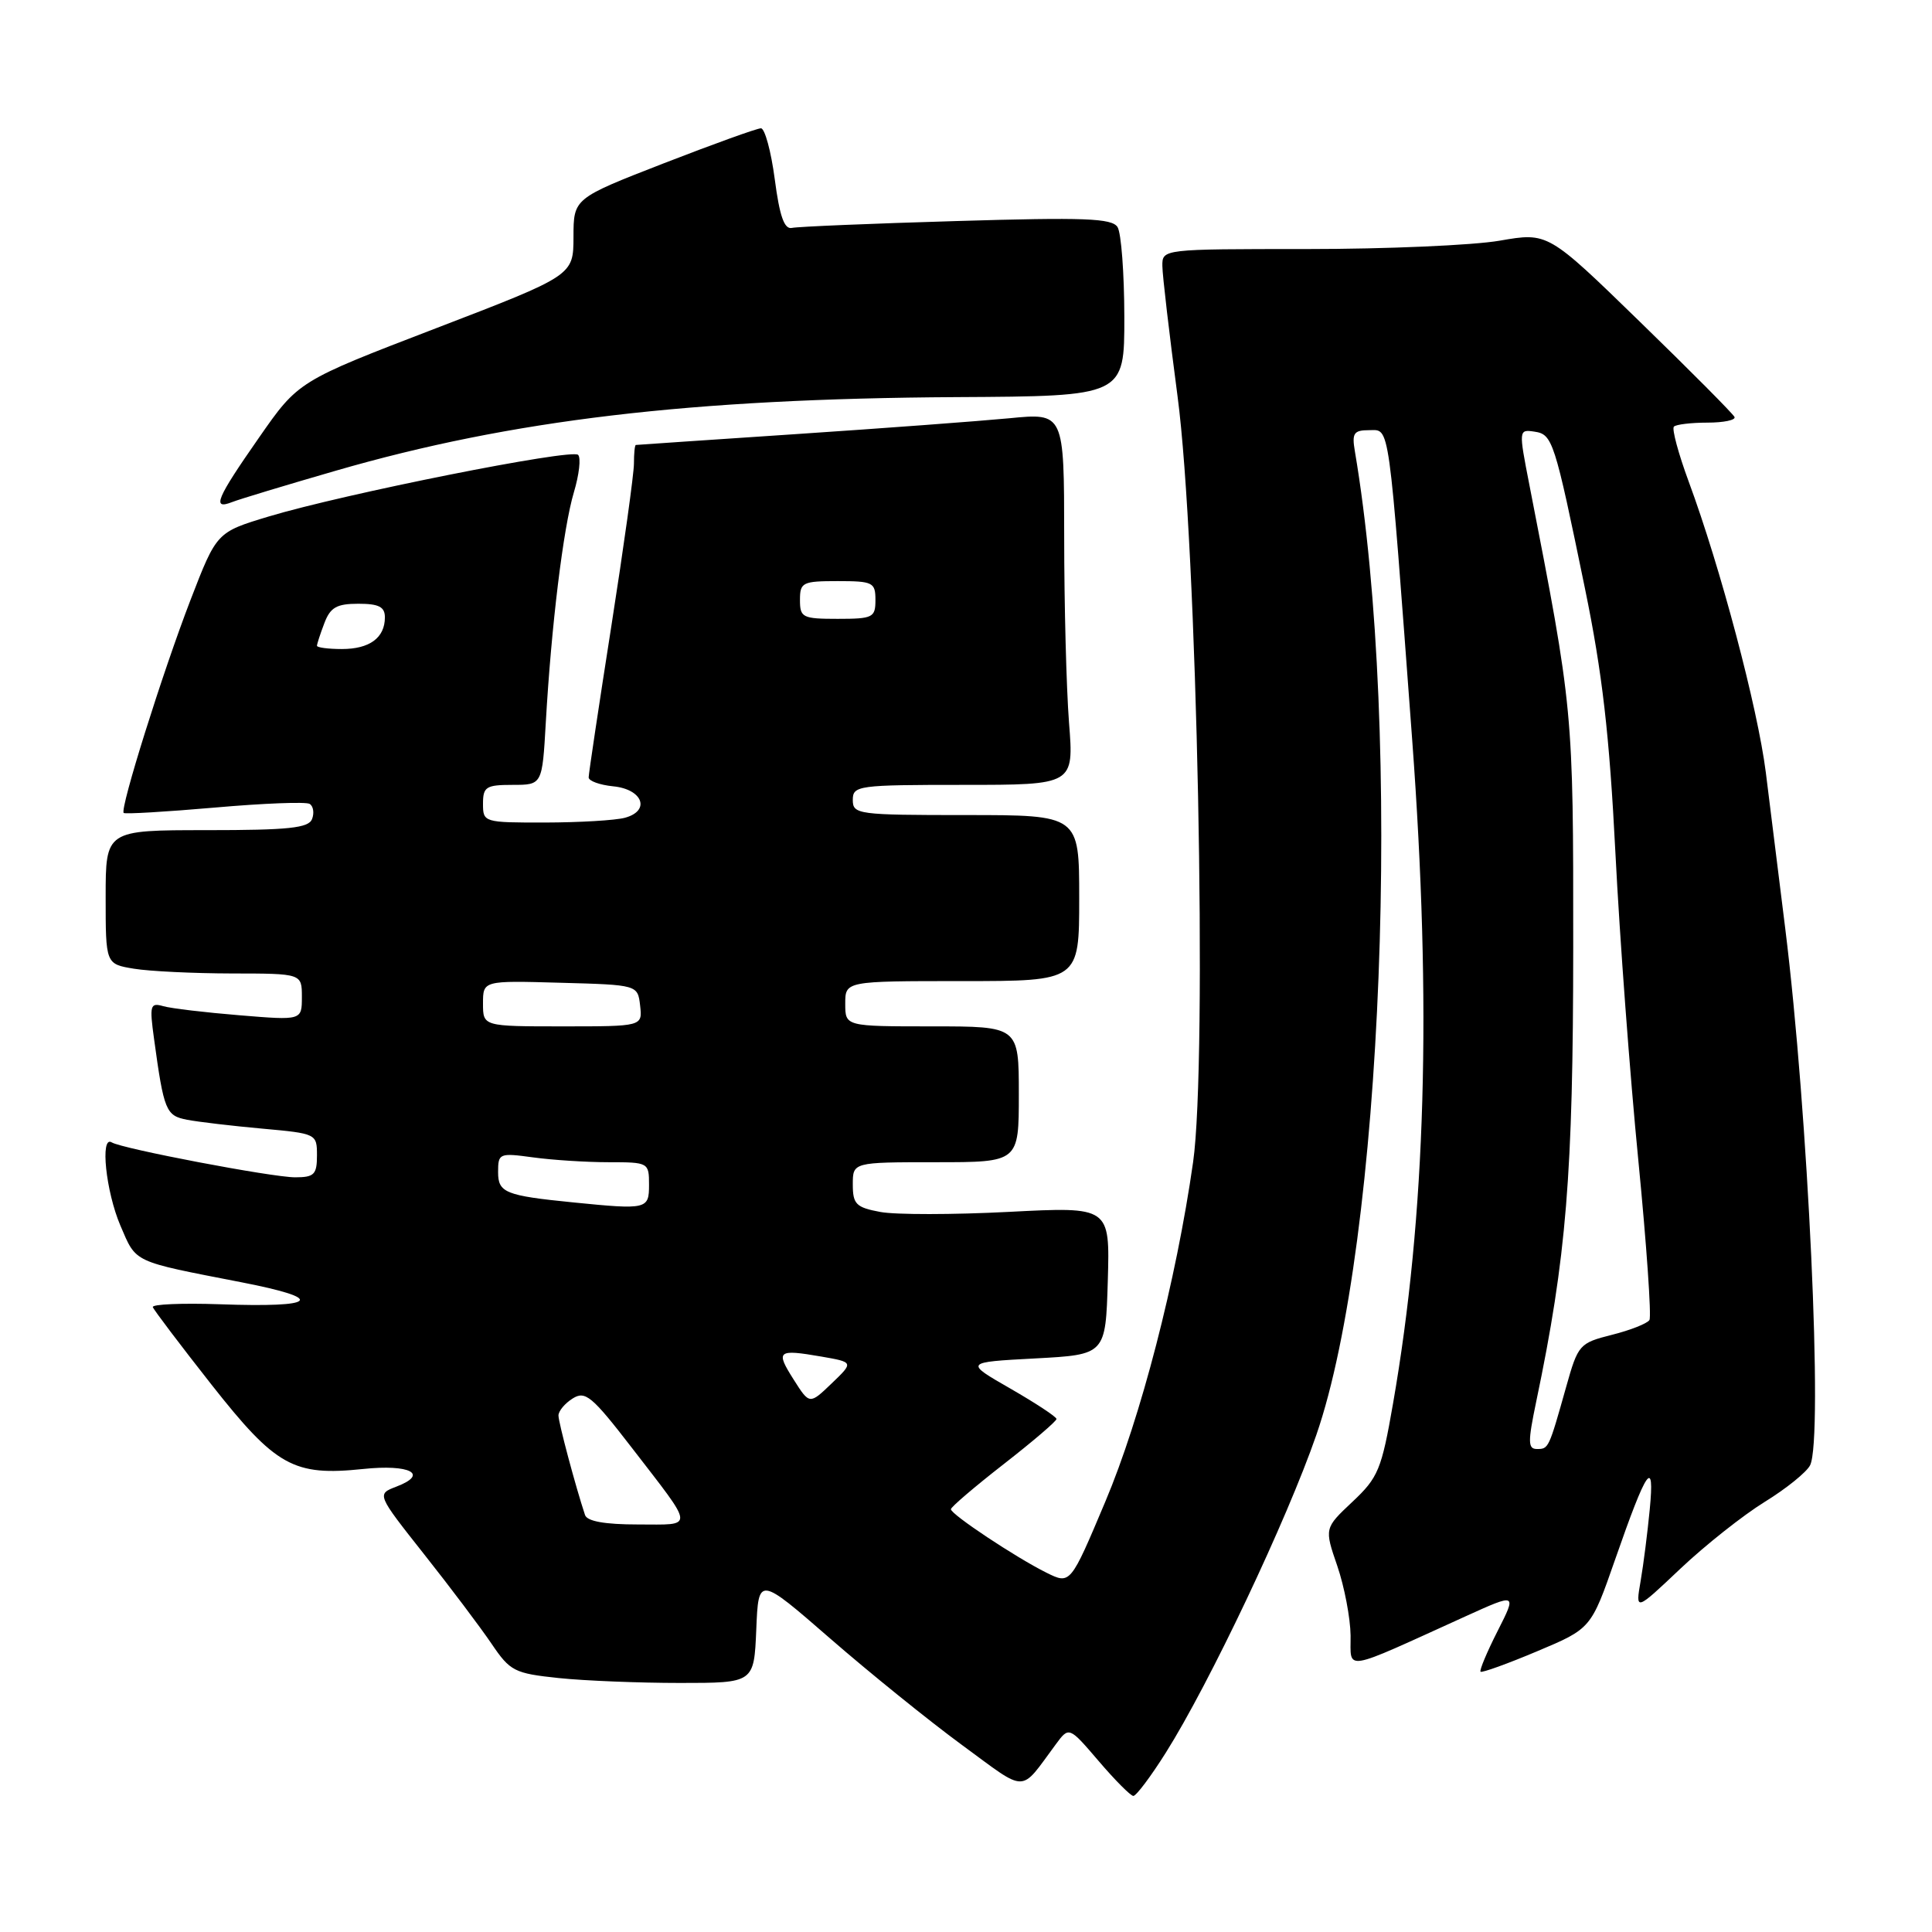<?xml version="1.0" encoding="UTF-8" standalone="no"?>
<!DOCTYPE svg PUBLIC "-//W3C//DTD SVG 1.1//EN" "http://www.w3.org/Graphics/SVG/1.1/DTD/svg11.dtd" >
<svg xmlns="http://www.w3.org/2000/svg" xmlns:xlink="http://www.w3.org/1999/xlink" version="1.1" viewBox="0 0 256 256">
 <g >
 <path fill="currentColor"
d=" M 154.47 232.25 C 160.26 223.07 170.53 201.39 174.42 190.14 C 183.24 164.65 185.88 97.20 179.52 59.75 C 179.12 57.40 179.39 57.00 181.41 57.00 C 184.20 57.00 183.93 55.06 187.12 98.00 C 189.73 133.23 188.93 161.03 184.58 186.00 C 183.06 194.73 182.63 195.78 179.20 199.00 C 175.48 202.50 175.48 202.50 177.20 207.50 C 178.14 210.25 178.93 214.40 178.96 216.71 C 179.01 221.46 177.63 221.69 194.24 214.15 C 200.99 211.09 200.99 211.09 198.43 216.14 C 197.02 218.92 196.01 221.34 196.18 221.51 C 196.36 221.68 199.72 220.47 203.66 218.81 C 210.82 215.80 210.82 215.80 214.01 206.65 C 218.22 194.55 219.27 193.04 218.60 200.00 C 218.31 203.03 217.77 207.30 217.39 209.50 C 216.70 213.50 216.70 213.50 222.67 207.85 C 225.95 204.75 230.98 200.77 233.83 199.01 C 236.69 197.25 239.40 195.06 239.85 194.15 C 241.60 190.64 239.59 147.46 236.55 123.00 C 235.70 116.12 234.54 106.83 233.98 102.35 C 232.90 93.80 227.97 75.18 223.75 63.78 C 222.39 60.09 221.51 56.82 221.80 56.53 C 222.09 56.24 224.10 56.00 226.25 56.00 C 228.40 56.00 230.02 55.66 229.83 55.25 C 229.65 54.84 224.01 49.16 217.30 42.64 C 205.11 30.78 205.11 30.78 198.72 31.89 C 195.21 32.50 183.71 33.00 173.17 33.00 C 154.00 33.00 154.00 33.00 154.02 35.25 C 154.03 36.49 154.94 44.25 156.03 52.50 C 158.62 71.93 160.01 140.57 158.09 154.00 C 155.85 169.72 151.16 187.86 146.45 199.00 C 141.83 209.96 141.83 209.96 138.66 208.39 C 134.61 206.38 126.00 200.66 126.00 199.98 C 126.00 199.69 129.15 197.00 133.00 194.00 C 136.85 191.00 140.00 188.31 139.99 188.02 C 139.98 187.73 137.24 185.93 133.89 184.00 C 127.79 180.50 127.79 180.50 137.15 180.00 C 146.50 179.50 146.50 179.50 146.79 169.69 C 147.07 159.89 147.07 159.89 133.68 160.58 C 126.31 160.96 118.65 160.97 116.64 160.59 C 113.43 159.99 113.00 159.56 113.00 156.95 C 113.00 154.00 113.00 154.00 124.00 154.00 C 135.00 154.00 135.00 154.00 135.00 145.00 C 135.00 136.00 135.00 136.00 123.50 136.00 C 112.00 136.00 112.00 136.00 112.00 133.00 C 112.00 130.00 112.00 130.00 127.50 130.00 C 143.00 130.00 143.00 130.00 143.00 119.00 C 143.00 108.00 143.00 108.00 128.00 108.00 C 113.67 108.00 113.00 107.91 113.00 106.00 C 113.00 104.09 113.67 104.00 127.65 104.00 C 142.30 104.00 142.30 104.00 141.65 95.75 C 141.30 91.21 141.01 80.12 141.01 71.11 C 141.00 54.71 141.00 54.71 133.75 55.42 C 129.76 55.80 117.05 56.75 105.50 57.52 C 93.95 58.29 84.39 58.94 84.25 58.96 C 84.11 58.98 84.00 60.09 84.00 61.43 C 84.00 62.77 82.65 72.47 81.00 83.00 C 79.35 93.53 78.00 102.53 78.00 103.01 C 78.00 103.48 79.46 104.01 81.24 104.19 C 85.17 104.57 86.24 107.43 82.80 108.36 C 81.53 108.70 76.79 108.98 72.25 108.99 C 64.11 109.00 64.00 108.97 64.00 106.50 C 64.00 104.26 64.40 104.00 67.93 104.00 C 71.85 104.00 71.85 104.00 72.32 95.75 C 73.05 82.92 74.64 69.92 76.04 65.24 C 76.74 62.90 77.00 60.66 76.60 60.27 C 75.75 59.42 45.57 65.44 35.60 68.44 C 28.71 70.52 28.71 70.52 25.24 79.51 C 21.56 89.05 15.86 107.20 16.39 107.72 C 16.56 107.89 21.98 107.57 28.43 107.01 C 34.88 106.44 40.55 106.22 41.03 106.52 C 41.52 106.82 41.66 107.72 41.35 108.53 C 40.89 109.72 38.25 110.00 27.39 110.00 C 14.00 110.00 14.00 110.00 14.00 118.87 C 14.00 127.74 14.00 127.74 17.75 128.36 C 19.81 128.70 25.66 128.98 30.75 128.99 C 40.00 129.00 40.00 129.00 40.00 132.10 C 40.00 135.21 40.00 135.21 31.75 134.53 C 27.21 134.16 22.65 133.62 21.62 133.32 C 19.90 132.83 19.80 133.21 20.41 137.64 C 21.72 147.22 21.98 147.84 24.82 148.38 C 26.29 148.66 30.76 149.19 34.75 149.55 C 41.93 150.20 42.00 150.23 42.00 153.10 C 42.00 155.63 41.63 156.00 39.11 156.00 C 36.06 156.00 16.15 152.21 14.80 151.37 C 13.24 150.41 14.03 157.90 15.95 162.39 C 18.10 167.39 17.42 167.07 32.00 169.91 C 43.31 172.11 42.13 173.29 29.09 172.82 C 24.09 172.65 20.11 172.82 20.25 173.20 C 20.39 173.59 23.88 178.20 28.00 183.44 C 36.56 194.31 38.89 195.61 48.10 194.65 C 54.36 193.99 56.88 195.33 52.51 196.99 C 49.91 197.99 49.91 197.99 56.20 205.95 C 59.67 210.33 63.68 215.66 65.13 217.80 C 67.60 221.45 68.15 221.73 74.03 222.35 C 77.47 222.71 84.71 223.00 90.10 223.00 C 99.91 223.00 99.91 223.00 100.21 215.93 C 100.50 208.85 100.50 208.85 110.00 217.11 C 115.22 221.65 123.09 228.01 127.48 231.23 C 136.26 237.66 135.05 237.67 139.90 231.13 C 141.65 228.76 141.65 228.76 145.58 233.35 C 147.73 235.87 149.80 237.95 150.17 237.97 C 150.54 237.99 152.48 235.41 154.47 232.25 Z  M 44.50 62.37 C 67.74 55.64 91.53 52.82 126.74 52.62 C 148.99 52.50 148.99 52.50 148.98 42.00 C 148.97 36.22 148.57 30.87 148.08 30.09 C 147.34 28.92 143.73 28.78 126.74 29.29 C 115.50 29.62 105.68 30.03 104.93 30.20 C 103.93 30.42 103.30 28.65 102.66 23.75 C 102.17 20.04 101.34 17.00 100.83 17.00 C 100.31 17.00 94.52 19.09 87.95 21.64 C 76.00 26.29 76.00 26.29 75.99 31.39 C 75.98 36.50 75.98 36.50 57.76 43.50 C 39.53 50.50 39.53 50.50 34.31 58.00 C 28.66 66.10 28.04 67.59 30.75 66.53 C 31.71 66.15 37.90 64.28 44.50 62.37 Z  M 77.52 200.75 C 76.27 196.99 74.00 188.49 74.00 187.56 C 74.00 186.97 74.85 185.95 75.89 185.30 C 77.56 184.26 78.43 184.98 83.70 191.81 C 92.16 202.79 92.10 202.00 84.53 202.00 C 80.14 202.00 77.80 201.58 77.52 200.75 Z  M 203.55 185.75 C 207.56 166.61 208.45 155.69 208.46 125.50 C 208.47 93.99 208.48 94.15 202.64 64.19 C 201.23 56.98 201.24 56.89 203.29 57.19 C 205.73 57.55 205.96 58.26 210.02 78.00 C 212.31 89.14 213.25 97.25 214.05 113.00 C 214.62 124.28 215.99 142.63 217.09 153.78 C 218.18 164.94 218.84 174.45 218.56 174.91 C 218.27 175.37 216.03 176.26 213.59 176.87 C 209.28 177.96 209.10 178.16 207.53 183.75 C 205.21 191.99 205.20 192.00 203.65 192.00 C 202.45 192.00 202.44 191.08 203.55 185.75 Z  M 105.17 182.81 C 102.74 178.98 103.01 178.75 108.82 179.75 C 113.13 180.50 113.13 180.50 110.20 183.31 C 107.27 186.12 107.27 186.12 105.17 182.81 Z  M 76.00 159.33 C 66.96 158.43 66.00 158.04 66.00 155.32 C 66.00 152.81 66.15 152.75 70.64 153.36 C 73.19 153.71 77.69 154.00 80.64 154.00 C 85.93 154.00 86.00 154.04 86.00 157.00 C 86.00 160.24 85.73 160.30 76.00 159.33 Z  M 64.00 132.97 C 64.00 129.93 64.00 129.93 74.25 130.22 C 84.50 130.50 84.50 130.50 84.82 133.25 C 85.13 136.00 85.13 136.00 74.57 136.00 C 64.00 136.00 64.00 136.00 64.00 132.97 Z  M 42.00 85.57 C 42.00 85.33 42.44 83.98 42.98 82.57 C 43.77 80.48 44.61 80.00 47.48 80.00 C 50.20 80.00 51.00 80.41 51.00 81.80 C 51.00 84.51 48.98 86.00 45.30 86.00 C 43.48 86.00 42.00 85.80 42.00 85.57 Z  M 106.00 79.50 C 106.00 77.17 106.33 77.00 111.00 77.00 C 115.67 77.00 116.00 77.17 116.00 79.50 C 116.00 81.83 115.67 82.00 111.00 82.00 C 106.33 82.00 106.00 81.83 106.00 79.50 Z "/>
</g>
</svg>